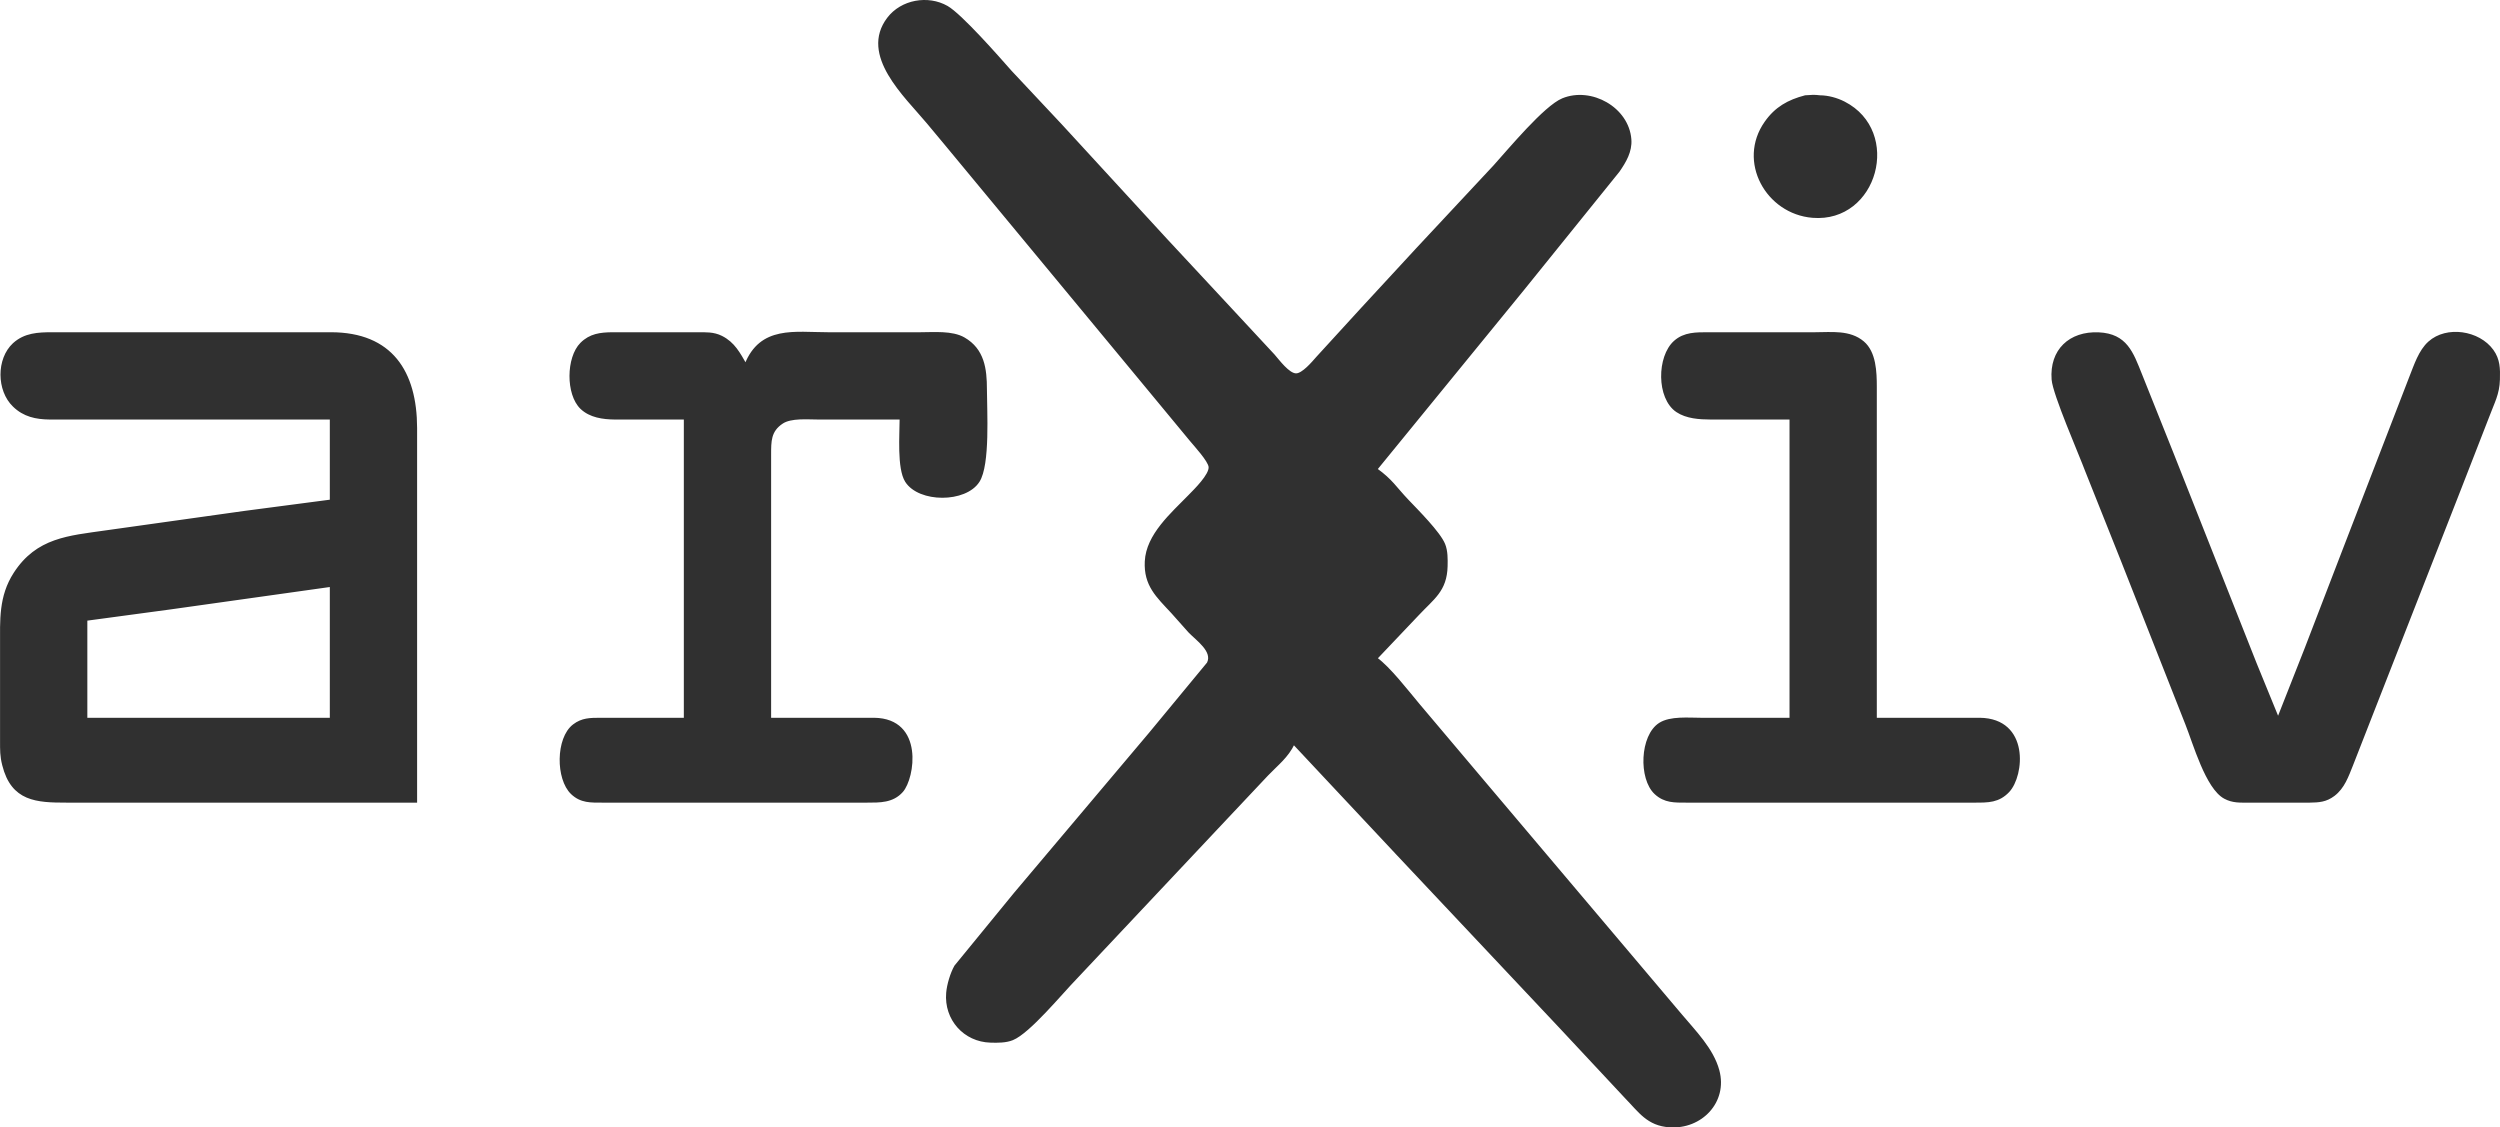 <svg xmlns="http://www.w3.org/2000/svg" viewBox="-0.52 -0.52 1031.03 464.98">
  <path id="arxiv-wordmark" fill="#303030" stroke="#303030" stroke-width="1"
    d="M 533.00,306.00            C 530.36,311.58 526.24,314.61 522.04,319.00              522.04,319.00 505.09,337.00 505.09,337.00              505.09,337.00 443.01,403.00 443.01,403.00              437.19,408.97 423.88,425.21 417.00,427.99              414.29,429.09 410.90,429.07 408.00,428.98              397.23,428.69 389.30,419.76 390.19,409.00              390.47,405.61 391.86,400.95 393.53,398.00              393.53,398.00 418.08,368.00 418.08,368.00              418.08,368.00 473.75,302.00 473.75,302.00              473.75,302.00 497.71,273.00 497.71,273.00              500.22,267.97 493.14,263.24 490.04,260.00              490.04,260.00 482.91,252.00 482.91,252.00              476.76,245.36 471.62,240.85 472.10,231.00              472.63,220.12 482.78,211.40 489.99,204.00              492.28,201.65 498.76,195.36 498.42,192.00              498.16,189.42 492.43,183.22 490.59,181.00              490.59,181.00 469.08,155.00 469.08,155.00              469.08,155.00 389.58,59.00 389.58,59.00              389.58,59.00 382.08,50.00 382.08,50.00              372.93,39.04 354.31,22.20 365.80,7.09              371.33,-0.18 382.14,-2.10 390.00,2.36              395.76,5.64 411.12,23.14 416.28,29.00              416.28,29.00 436.91,51.00 436.91,51.00              436.91,51.00 480.09,98.00 480.09,98.00              480.09,98.00 502.42,122.00 502.42,122.00              502.42,122.00 524.72,146.00 524.72,146.00              526.69,148.24 530.85,153.96 534.00,153.96              536.82,153.96 540.94,149.02 542.72,147.00              542.72,147.00 561.01,127.00 561.01,127.00              561.01,127.00 584.09,102.00 584.09,102.00              584.09,102.00 615.83,68.00 615.83,68.00              621.87,61.32 636.65,43.48 644.00,40.48              655.66,35.72 670.80,44.09 671.78,57.00              672.15,61.91 669.65,66.11 666.96,70.00              666.96,70.00 627.42,119.00 627.42,119.00              627.42,119.00 567.00,193.00 567.00,193.00              573.45,197.62 574.86,200.58 580.04,206.00              583.86,210.01 593.06,219.21 594.99,224.00              596.10,226.73 596.06,230.08 595.99,233.00              595.74,243.10 590.47,246.15 584.09,253.00              584.09,253.00 567.00,271.00 567.00,271.00              572.57,275.07 579.71,284.40 584.41,290.00              584.41,290.00 610.59,321.00 610.59,321.00              610.59,321.00 692.59,418.00 692.59,418.00              698.34,424.86 705.70,432.17 708.07,441.00              711.54,453.86 700.97,464.81 688.00,463.90              679.02,463.27 675.70,457.84 669.99,452.00              669.99,452.00 642.91,423.00 642.91,423.00              642.91,423.00 576.09,352.00 576.09,352.00              576.09,352.00 533.00,306.00 533.00,306.00 Z            M 744.00,39.28            C 746.30,39.15 747.63,38.95 750.00,39.28              753.38,39.30 756.99,40.29 760.00,41.83              783.45,53.84 773.38,91.00 747.00,88.81              728.16,87.25 716.37,66.06 727.65,50.00              731.87,43.98 737.02,41.12 744.00,39.28 Z            M 136.00,172.00            C 136.00,172.00 79.00,172.00 79.00,172.00              79.00,172.00 20.00,172.00 20.00,172.00              14.32,171.93 9.38,170.91 5.17,166.79              -1.42,160.44 -1.54,147.60 5.17,141.39              9.75,137.22 15.24,137.01 21.00,137.00              21.00,137.00 136.00,137.00 136.00,137.00              160.84,137.04 170.96,152.81 171.00,176.00              171.00,176.00 171.00,330.00 171.00,330.00              171.00,330.00 42.00,330.00 42.00,330.00              42.00,330.00 27.00,330.00 27.00,330.00              14.55,330.00 4.56,329.54 0.90,315.00              -0.07,311.16 0.01,308.87 0.00,305.00              0.00,305.00 0.00,266.00 0.00,266.00              0.00,255.23 -0.59,245.51 5.55,236.00              14.80,221.66 27.86,220.91 43.00,218.73              43.00,218.73 100.00,210.73 100.00,210.73              100.00,210.73 136.00,206.00 136.00,206.00              136.00,206.00 136.00,172.00 136.00,172.00 Z            M 282.00,172.00            C 282.00,172.00 253.00,172.00 253.00,172.00              248.17,171.94 242.87,171.24 239.22,167.73              233.31,162.04 233.46,146.99 239.22,141.22              242.90,137.54 247.09,137.06 252.00,137.00              252.00,137.00 287.00,137.00 287.00,137.00              290.53,137.01 293.73,136.81 297.00,138.45              302.13,141.03 304.28,145.29 307.00,150.00              313.21,134.15 327.24,137.00 341.00,137.00              341.00,137.00 379.00,137.00 379.00,137.00              384.56,137.00 392.13,136.28 397.00,139.09              405.01,143.70 405.99,151.69 406.00,160.00              406.01,168.88 407.38,191.10 402.99,197.93              397.61,206.38 378.62,206.38 373.23,197.93              369.86,192.61 371.00,178.61 371.00,172.00              371.00,172.00 337.00,172.00 337.00,172.00              332.62,172.00 325.71,171.32 322.04,173.74              316.88,177.14 317.01,181.52 317.00,187.00              317.00,187.00 317.00,296.00 317.00,296.00              317.00,296.00 360.00,296.00 360.00,296.00              380.14,296.27 376.26,320.36 371.44,325.78              367.58,330.13 362.31,329.99 357.00,330.00              357.00,330.00 248.00,330.00 248.00,330.00              243.17,329.99 239.12,330.22 235.34,326.61              229.16,320.71 229.14,304.00 236.11,298.65              239.56,296.00 242.89,296.02 247.00,296.00              247.00,296.00 282.00,296.00 282.00,296.00              282.00,296.00 282.00,172.00 282.00,172.00 Z            M 738.00,172.00            C 738.00,172.00 705.00,172.00 705.00,172.00              700.39,171.98 695.06,171.66 691.10,169.00              683.10,163.61 683.28,146.59 690.21,140.42              694.17,136.89 699.05,137.01 704.00,137.00              704.00,137.00 748.00,137.00 748.00,137.00              754.69,137.00 762.28,135.98 767.79,140.64              772.77,144.83 772.99,152.98 773.00,159.00              773.00,159.00 773.00,296.00 773.00,296.00              773.00,296.00 816.00,296.00 816.00,296.00              836.00,296.27 833.87,319.28 827.72,325.79              823.70,330.05 819.39,329.99 814.00,330.00              814.00,330.00 695.00,330.00 695.00,330.00              690.15,329.99 686.07,330.18 682.22,326.61              675.71,320.56 676.28,302.93 684.04,298.01              688.41,295.24 695.87,296.00 701.00,296.00              701.00,296.00 738.00,296.00 738.00,296.00              738.00,296.00 738.00,172.00 738.00,172.00 Z            M 939.00,296.00            C 939.00,296.00 950.42,267.00 950.42,267.00              950.42,267.00 965.42,228.00 965.42,228.00              965.42,228.00 982.40,184.00 982.40,184.00              982.40,184.00 993.60,155.00 993.60,155.00              995.52,150.19 997.40,144.22 1001.33,140.71              1008.57,134.23 1021.74,136.28 1027.35,144.04              1030.07,147.80 1030.11,151.56 1029.98,156.00              1029.82,162.00 1027.72,165.49 1025.68,171.00              1025.68,171.00 1014.00,201.00 1014.00,201.00              1014.00,201.00 978.00,293.00 978.00,293.00              978.00,293.00 969.40,315.00 969.40,315.00              967.59,319.51 965.95,324.31 961.91,327.35              958.68,329.77 955.85,329.94 952.00,330.00              952.00,330.00 927.00,330.00 927.00,330.00              923.37,329.99 920.34,330.22 917.02,328.43              909.54,324.40 904.42,306.05 901.20,298.00              901.20,298.00 874.80,231.00 874.80,231.00              874.80,231.00 860.05,194.00 860.05,194.00              857.18,186.34 846.56,162.08 846.09,156.00              845.17,143.96 853.17,136.51 865.00,137.04              876.29,137.55 878.79,144.97 882.40,154.00              882.40,154.00 895.19,186.00 895.19,186.00              895.19,186.00 911.40,227.00 911.40,227.00              911.40,227.00 929.60,273.00 929.60,273.00              929.60,273.00 939.00,296.00 939.00,296.00 Z            M 539.00,162.00            C 539.00,162.00 538.00,162.00 538.00,162.00              538.00,162.00 539.00,163.00 539.00,163.00              539.00,163.00 539.00,162.00 539.00,162.00 Z            M 540.00,163.00            C 540.00,163.00 539.00,163.00 539.00,163.00              539.00,163.00 540.00,164.00 540.00,164.00              540.00,164.00 540.00,163.00 540.00,163.00 Z            M 541.00,164.00            C 541.00,164.00 540.00,164.00 540.00,164.00              540.00,164.00 541.00,165.00 541.00,165.00              541.00,165.00 541.00,164.00 541.00,164.00 Z            M 542.00,165.00            C 542.00,165.00 541.00,165.00 541.00,165.00              541.00,165.00 542.00,166.00 542.00,166.00              542.00,166.00 542.00,165.00 542.00,165.00 Z            M 543.00,166.00            C 543.00,166.00 542.00,166.00 542.00,166.00              542.00,166.00 543.00,167.00 543.00,167.00              543.00,167.00 543.00,166.00 543.00,166.00 Z            M 544.00,167.00            C 544.00,167.00 543.00,167.00 543.00,167.00              543.00,167.00 544.00,168.00 544.00,168.00              544.00,168.00 544.00,167.00 544.00,167.00 Z            M 545.00,168.00            C 545.00,168.00 544.00,168.00 544.00,168.00              544.00,168.00 545.00,169.00 545.00,169.00              545.00,169.00 545.00,168.00 545.00,168.00 Z            M 552.00,176.00            C 552.00,176.00 551.00,176.00 551.00,176.00              551.00,176.00 552.00,177.00 552.00,177.00              552.00,177.00 552.00,176.00 552.00,176.00 Z            M 553.00,177.00            C 553.00,177.00 552.00,177.00 552.00,177.00              552.00,177.00 553.00,178.00 553.00,178.00              553.00,178.00 553.00,177.00 553.00,177.00 Z            M 554.00,178.00            C 554.00,178.00 553.00,178.00 553.00,178.00              553.00,178.00 554.00,179.00 554.00,179.00              554.00,179.00 554.00,178.00 554.00,178.00 Z            M 555.00,179.00            C 555.00,179.00 554.00,179.00 554.00,179.00              554.00,179.00 555.00,180.00 555.00,180.00              555.00,180.00 555.00,179.00 555.00,179.00 Z            M 556.00,180.00            C 556.00,180.00 555.00,180.00 555.00,180.00              555.00,180.00 556.00,181.00 556.00,181.00              556.00,181.00 556.00,180.00 556.00,180.00 Z            M 557.00,181.00            C 557.00,181.00 556.00,181.00 556.00,181.00              556.00,181.00 557.00,182.00 557.00,182.00              557.00,182.00 557.00,181.00 557.00,181.00 Z            M 564.00,189.00            C 564.00,189.00 563.00,189.00 563.00,189.00              563.00,189.00 564.00,190.00 564.00,190.00              564.00,190.00 564.00,189.00 564.00,189.00 Z            M 565.00,190.00            C 565.00,190.00 564.00,190.00 564.00,190.00              564.00,190.00 565.00,191.00 565.00,191.00              565.00,191.00 565.00,190.00 565.00,190.00 Z            M 566.00,191.00            C 566.00,191.00 565.00,191.00 565.00,191.00              565.00,191.00 566.00,192.00 566.00,192.00              566.00,192.00 566.00,191.00 566.00,191.00 Z            M 504.00,195.00            C 504.00,195.00 503.00,195.00 503.00,195.00              503.00,195.00 504.00,196.00 504.00,196.00              504.00,196.00 504.00,195.00 504.00,195.00 Z            M 505.00,196.00            C 505.00,196.00 504.00,196.00 504.00,196.00              504.00,196.00 505.00,197.00 505.00,197.00              505.00,197.00 505.00,196.00 505.00,196.00 Z            M 506.00,197.00            C 506.00,197.00 505.00,197.00 505.00,197.00              505.00,197.00 506.00,198.00 506.00,198.00              506.00,198.00 506.00,197.00 506.00,197.00 Z            M 509.00,201.00            C 509.00,201.00 508.00,201.00 508.00,201.00              508.00,201.00 509.00,202.00 509.00,202.00              509.00,202.00 509.00,201.00 509.00,201.00 Z            M 510.00,202.00            C 510.00,202.00 509.00,202.00 509.00,202.00              509.00,202.00 510.00,203.00 510.00,203.00              510.00,203.00 510.00,202.00 510.00,202.00 Z            M 511.00,203.00            C 511.00,203.00 510.00,203.00 510.00,203.00              510.00,203.00 511.00,204.00 511.00,204.00              511.00,204.00 511.00,203.00 511.00,203.00 Z            M 514.00,207.00            C 514.00,207.00 513.00,207.00 513.00,207.00              513.00,207.00 514.00,208.00 514.00,208.00              514.00,208.00 514.00,207.00 514.00,207.00 Z            M 515.00,208.00            C 515.00,208.00 514.00,208.00 514.00,208.00              514.00,208.00 515.00,209.00 515.00,209.00              515.00,209.00 515.00,208.00 515.00,208.00 Z            M 519.00,213.00            C 519.00,213.00 518.00,213.00 518.00,213.00              518.00,213.00 519.00,214.00 519.00,214.00              519.00,214.00 519.00,213.00 519.00,213.00 Z            M 520.00,214.00            C 520.00,214.00 519.00,214.00 519.00,214.00              519.00,214.00 520.00,215.00 520.00,215.00              520.00,215.00 520.00,214.00 520.00,214.00 Z            M 523.00,218.00            C 523.00,218.00 522.00,218.00 522.00,218.00              522.00,218.00 523.00,219.00 523.00,219.00              523.00,219.00 523.00,218.00 523.00,218.00 Z            M 524.00,219.00            C 524.00,219.00 523.00,219.00 523.00,219.00              523.00,219.00 524.00,220.00 524.00,220.00              524.00,220.00 524.00,219.00 524.00,219.00 Z            M 525.00,220.00            C 525.00,220.00 524.00,220.00 524.00,220.00              524.00,220.00 525.00,221.00 525.00,221.00              525.00,221.00 525.00,220.00 525.00,220.00 Z            M 528.00,224.00            C 528.00,224.00 527.00,224.00 527.00,224.00              527.00,224.00 528.00,225.00 528.00,225.00              528.00,225.00 528.00,224.00 528.00,224.00 Z            M 529.00,225.00            C 529.00,225.00 528.00,225.00 528.00,225.00              528.00,225.00 529.00,226.00 529.00,226.00              529.00,226.00 529.00,225.00 529.00,225.00 Z            M 530.00,226.00            C 530.00,226.00 529.00,226.00 529.00,226.00              529.00,226.00 530.00,227.00 530.00,227.00              530.00,227.00 530.00,226.00 530.00,226.00 Z            M 533.00,230.00            C 533.00,230.00 532.00,230.00 532.00,230.00              532.00,230.00 533.00,231.00 533.00,231.00              533.00,231.00 533.00,230.00 533.00,230.00 Z            M 534.00,231.00            C 534.00,231.00 533.00,231.00 533.00,231.00              533.00,231.00 534.00,232.00 534.00,232.00              534.00,232.00 534.00,231.00 534.00,231.00 Z            M 535.00,232.00            C 535.00,232.00 534.00,232.00 534.00,232.00              534.00,232.00 535.00,233.00 535.00,233.00              535.00,233.00 535.00,232.00 535.00,232.00 Z            M 541.00,239.00            C 541.00,239.00 540.00,239.00 540.00,239.00              540.00,239.00 541.00,240.00 541.00,240.00              541.00,240.00 541.00,239.00 541.00,239.00 Z            M 542.00,240.00            C 542.00,240.00 541.00,240.00 541.00,240.00              541.00,240.00 542.00,241.00 542.00,241.00              542.00,241.00 542.00,240.00 542.00,240.00 Z            M 136.00,241.00            C 136.00,241.00 70.00,250.28 70.00,250.28              70.00,250.28 35.00,255.00 35.00,255.00              35.00,255.00 35.00,296.00 35.00,296.00              35.00,296.00 136.00,296.00 136.00,296.00              136.00,296.00 136.00,241.00 136.00,241.00 Z            M 543.00,241.00            C 543.00,241.00 542.00,241.00 542.00,241.00              542.00,241.00 543.00,242.00 543.00,242.00              543.00,242.00 543.00,241.00 543.00,241.00 Z            M 546.00,245.00            C 546.00,245.00 545.00,245.00 545.00,245.00              545.00,245.00 546.00,246.00 546.00,246.00              546.00,246.00 546.00,245.00 546.00,245.00 Z            M 547.00,246.00            C 547.00,246.00 546.00,246.00 546.00,246.00              546.00,246.00 547.00,247.00 547.00,247.00              547.00,247.00 547.00,246.00 547.00,246.00 Z            M 548.00,247.00            C 548.00,247.00 547.00,247.00 547.00,247.00              547.00,247.00 548.00,248.00 548.00,248.00              548.00,248.00 548.00,247.00 548.00,247.00 Z            M 552.00,252.00            C 552.00,252.00 551.00,252.00 551.00,252.00              551.00,252.00 552.00,253.00 552.00,253.00              552.00,253.00 552.00,252.00 552.00,252.00 Z            M 553.00,253.00            C 553.00,253.00 552.00,253.00 552.00,253.00              552.00,253.00 553.00,254.00 553.00,254.00              553.00,254.00 553.00,253.00 553.00,253.00 Z            M 557.00,258.00            C 557.00,258.00 556.00,258.00 556.00,258.00              556.00,258.00 557.00,259.00 557.00,259.00              557.00,259.00 557.00,258.00 557.00,258.00 Z            M 558.00,259.00            C 558.00,259.00 557.00,259.00 557.00,259.00              557.00,259.00 558.00,260.00 558.00,260.00              558.00,260.00 558.00,259.00 558.00,259.00 Z            M 559.00,260.00            C 559.00,260.00 558.00,260.00 558.00,260.00              558.00,260.00 559.00,261.00 559.00,261.00              559.00,261.00 559.00,260.00 559.00,260.00 Z            M 562.00,264.00            C 562.00,264.00 561.00,264.00 561.00,264.00              561.00,264.00 562.00,265.00 562.00,265.00              562.00,265.00 562.00,264.00 562.00,264.00 Z            M 563.00,265.00            C 563.00,265.00 562.00,265.00 562.00,265.00              562.00,265.00 563.00,266.00 563.00,266.00              563.00,266.00 563.00,265.00 563.00,265.00 Z            M 564.00,266.00            C 564.00,266.00 563.00,266.00 563.00,266.00              563.00,266.00 564.00,267.00 564.00,267.00              564.00,267.00 564.00,266.00 564.00,266.00 Z            M 509.00,278.00            C 509.00,278.00 508.00,278.00 508.00,278.00              508.00,278.00 509.00,279.00 509.00,279.00              509.00,279.00 509.00,278.00 509.00,278.00 Z            M 510.00,279.00            C 510.00,279.00 509.00,279.00 509.00,279.00              509.00,279.00 510.00,280.00 510.00,280.00              510.00,280.00 510.00,279.00 510.00,279.00 Z            M 511.00,280.00            C 511.00,280.00 510.00,280.00 510.00,280.00              510.00,280.00 511.00,281.00 511.00,281.00              511.00,281.00 511.00,280.00 511.00,280.00 Z            M 512.00,281.00            C 512.00,281.00 511.00,281.00 511.00,281.00              511.00,281.00 512.00,282.00 512.00,282.00              512.00,282.00 512.00,281.00 512.00,281.00 Z            M 513.00,282.00            C 513.00,282.00 512.00,282.00 512.00,282.00              512.00,282.00 513.00,283.00 513.00,283.00              513.00,283.00 513.00,282.00 513.00,282.00 Z            M 514.00,283.00            C 514.00,283.00 513.00,283.00 513.00,283.00              513.00,283.00 514.00,284.00 514.00,284.00              514.00,284.00 514.00,283.00 514.00,283.00 Z            M 515.00,284.00            C 515.00,284.00 514.00,284.00 514.00,284.00              514.00,284.00 515.00,285.00 515.00,285.00              515.00,285.00 515.00,284.00 515.00,284.00 Z            M 523.00,293.00            C 523.00,293.00 522.00,293.00 522.00,293.00              522.00,293.00 523.00,294.00 523.00,294.00              523.00,294.00 523.00,293.00 523.00,293.00 Z            M 524.00,294.00            C 524.00,294.00 523.00,294.00 523.00,294.00              523.00,294.00 524.00,295.00 524.00,295.00              524.00,295.00 524.00,294.00 524.00,294.00 Z            M 525.00,295.00            C 525.00,295.00 524.00,295.00 524.00,295.00              524.00,295.00 525.00,296.00 525.00,296.00              525.00,296.00 525.00,295.00 525.00,295.00 Z            M 526.00,296.00            C 526.00,296.00 525.00,296.00 525.00,296.00              525.00,296.00 526.00,297.00 526.00,297.00              526.00,297.00 526.00,296.00 526.00,296.00 Z            M 527.00,297.00            C 527.00,297.00 526.00,297.00 526.00,297.00              526.00,297.00 527.00,298.00 527.00,298.00              527.00,298.00 527.00,297.00 527.00,297.00 Z            M 528.00,298.00            C 528.00,298.00 527.00,298.00 527.00,298.00              527.00,298.00 528.00,299.00 528.00,299.00              528.00,299.00 528.00,298.00 528.00,298.00 Z            M 529.00,299.00            C 529.00,299.00 528.00,299.00 528.00,299.00              528.00,299.00 529.00,300.00 529.00,300.00              529.00,300.00 529.00,299.00 529.00,299.00 Z            M 530.00,300.00            C 530.00,300.00 529.00,300.00 529.00,300.00              529.00,300.00 530.00,301.00 530.00,301.00              530.00,301.00 530.00,300.00 530.00,300.00 Z" />
</svg>